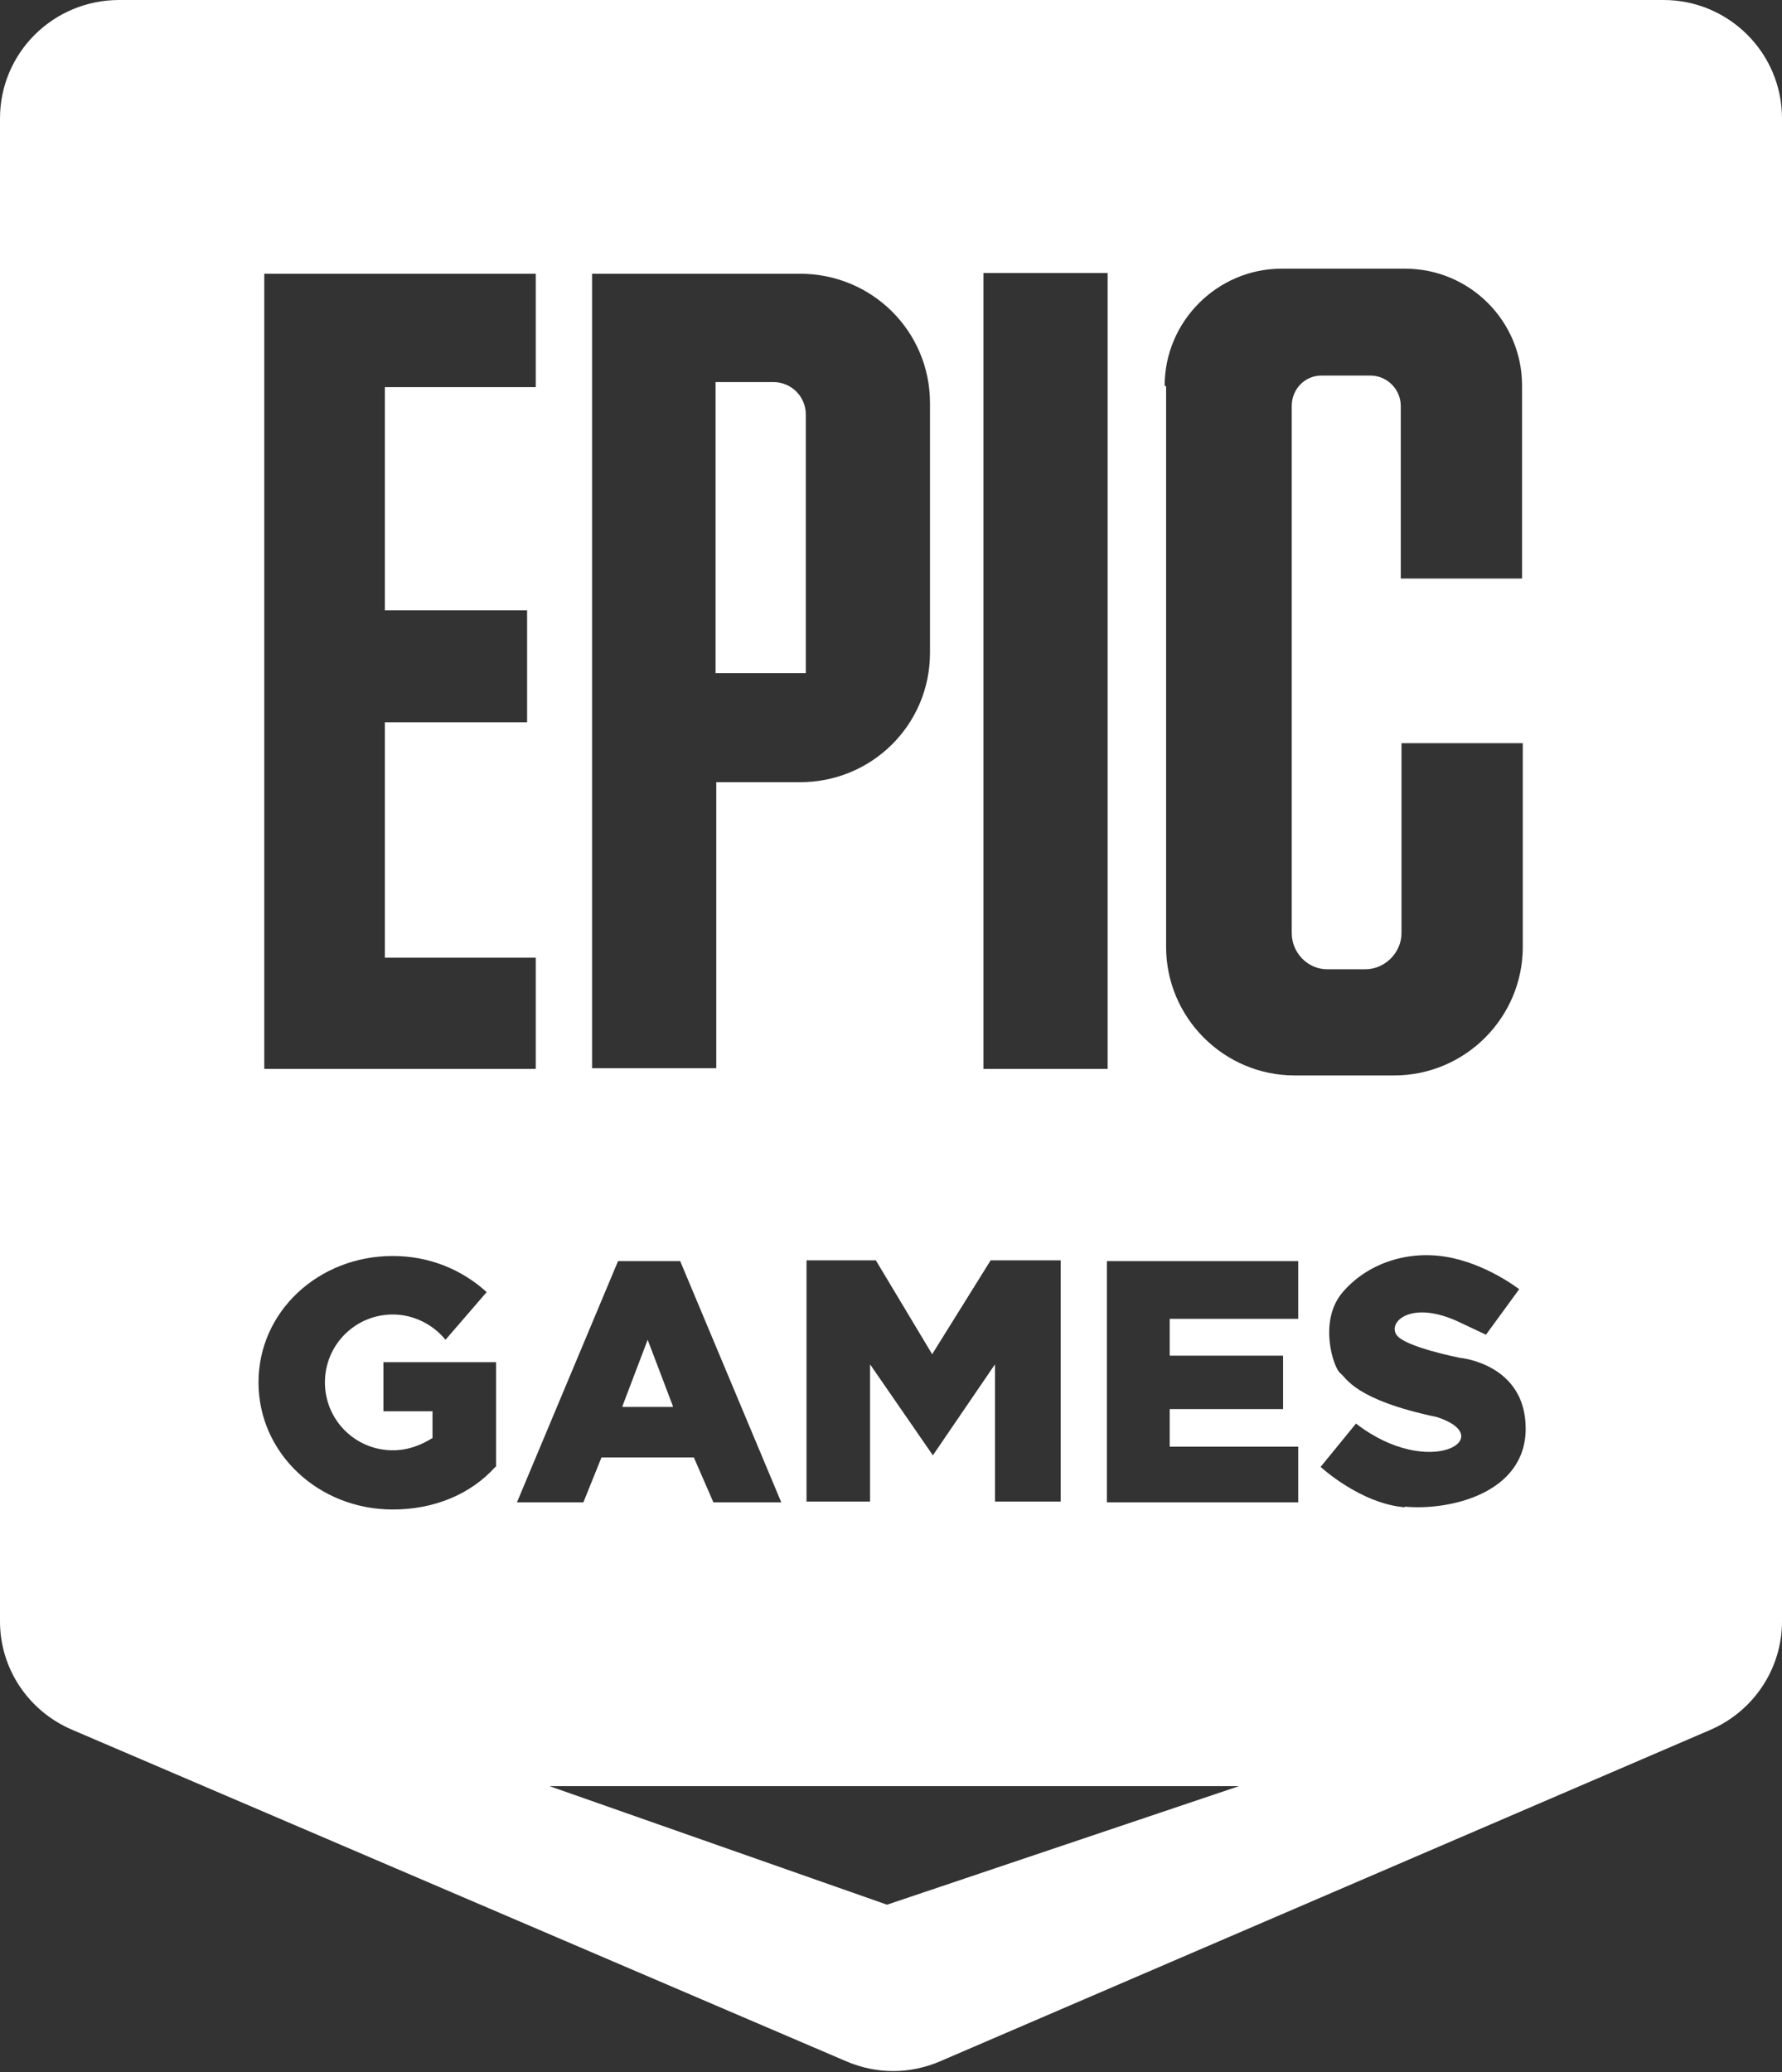<?xml version="1.0" encoding="UTF-8"?>
<svg id="Capa_2" data-name="Capa 2" xmlns="http://www.w3.org/2000/svg" viewBox="0 0 24.68 28.69">
  <rect x="0" y="0" width="24.68" height="28.69" fill="#333333" stroke="none"/>
  <defs>
    <style>
      .cls-1 {
        fill: #fff;
        stroke-width: 0px;
      }
    </style>
  </defs>
  <g id="Ficha_de_juego" data-name="Ficha de juego">
    <g id="Pestaña_Precios" data-name="Pestaña Precios">
      <path class="cls-1" d="m10.71,5.3h-.8v4.02h1.25v-3.57c0-.25-.2-.45-.45-.45Zm0,0h-.8v4.02h1.25v-3.57c0-.25-.2-.45-.45-.45Zm0,0h-.8v4.02h1.25v-3.57c0-.25-.2-.45-.45-.45Zm0,0h-.8v4.02h1.25v-3.57c0-.25-.2-.45-.45-.45Zm0,0h-.8v4.02h1.25v-3.57c0-.25-.2-.45-.45-.45Zm0,0h-.8v4.02h1.25v-3.57c0-.25-.2-.45-.45-.45Zm-1.74,13.26l-.35.92h.7l-.35-.92Zm1.74-13.26h-.8v4.02h1.25v-3.57c0-.25-.2-.45-.45-.45Zm-1.74,13.26l-.35.92h.7l-.35-.92Zm1.74-13.26h-.8v4.02h1.25v-3.57c0-.25-.2-.45-.45-.45ZM23.04,0H1.65C.74,0,0,.73,0,1.64v20.81c0,.65.39,1.24,1,1.5l10.72,4.59c.42.18.88.18,1.3,0l10.67-4.59c.6-.26.99-.85.99-1.5V1.64c0-.91-.74-1.64-1.64-1.64Zm-6.91,5.34c0-.89.73-1.62,1.62-1.62h1.71c.89,0,1.62.72,1.62,1.62v2.67h-1.68v-2.39c0-.23-.19-.42-.42-.42h-.68c-.23,0-.41.19-.41.42v7.3c0,.27.22.5.49.5h.53c.27,0,.5-.23.5-.5v-2.63h1.68v2.82c0,.98-.8,1.78-1.78,1.78h-1.38c-.98,0-1.78-.8-1.78-1.78v-7.76Zm-2.51-1.56h1.72v11.02h-1.72V3.79Zm.11,13.67h.96v3.34h-.91v-1.9l-.86,1.26-.87-1.26v1.9h-.88v-3.34h.96l.78,1.3.81-1.3ZM8.2,3.79h2.88c1,0,1.8.8,1.8,1.79v3.46c0,.99-.8,1.79-1.8,1.79h-1.16v3.96h-1.72V3.79Zm-4.54,0h3.76v1.57h-2.09v3.09h1.97v1.55h-1.97v3.26h2.09v1.54h-3.76V3.79Zm3.2,16.52c-.34.38-.85.59-1.42.59-1.03,0-1.86-.78-1.86-1.76s.83-1.75,1.86-1.75c.51,0,.96.19,1.3.5l-.57.66c-.17-.21-.44-.35-.73-.35-.52,0-.94.42-.94.94s.42.94.94.94c.21,0,.39-.07.55-.17v-.37h-.68v-.68h1.03s.53,0,.53,0v1.45Zm1.7-2.85h.86l1.4,3.34h-.94l-.27-.62h-1.28l-.25.62h-.92l1.4-3.34Zm3.72,8.91l-4.67-1.64h9.55l-4.87,1.64Zm5.7-8.11h-1.78v.51h1.57v.74h-1.57v.52h1.78v.77h-2.65v-3.34h2.65v.79Zm1.48,2.61c-.62-.05-1.17-.56-1.17-.56l.49-.6c1.02.79,1.99.19,1.12-.09-1.14-.24-1.25-.54-1.34-.61-.09-.07-.3-.7.02-1.1.33-.4.88-.6,1.44-.51.56.09,1.02.45,1.02.45l-.46.63-.36-.17c-.67-.32-1-.01-.88.17.11.17.88.32.88.32,0,0,.91.08.91.98s-1.06,1.14-1.68,1.08ZM11.16,5.75c0-.25-.2-.45-.45-.45h-.8v4.02h1.25v-3.57Zm-2.19,12.8l-.35.92h.7l-.35-.92Zm1.74-13.26h-.8v4.02h1.25v-3.57c0-.25-.2-.45-.45-.45Zm-1.74,13.26l-.35.92h.7l-.35-.92Zm1.74-13.26h-.8v4.02h1.25v-3.57c0-.25-.2-.45-.45-.45Zm-1.74,13.26l-.35.92h.7l-.35-.92Zm1.74-13.26h-.8v4.02h1.25v-3.57c0-.25-.2-.45-.45-.45Zm0,0h-.8v4.02h1.25v-3.57c0-.25-.2-.45-.45-.45Zm0,0h-.8v4.02h1.25v-3.57c0-.25-.2-.45-.45-.45Zm0,0h-.8v4.02h1.25v-3.57c0-.25-.2-.45-.45-.45Zm0,0h-.8v4.02h1.25v-3.57c0-.25-.2-.45-.45-.45Zm0,0h-.8v4.02h1.25v-3.57c0-.25-.2-.45-.45-.45Z"/>
    </g>
  </g>
</svg>